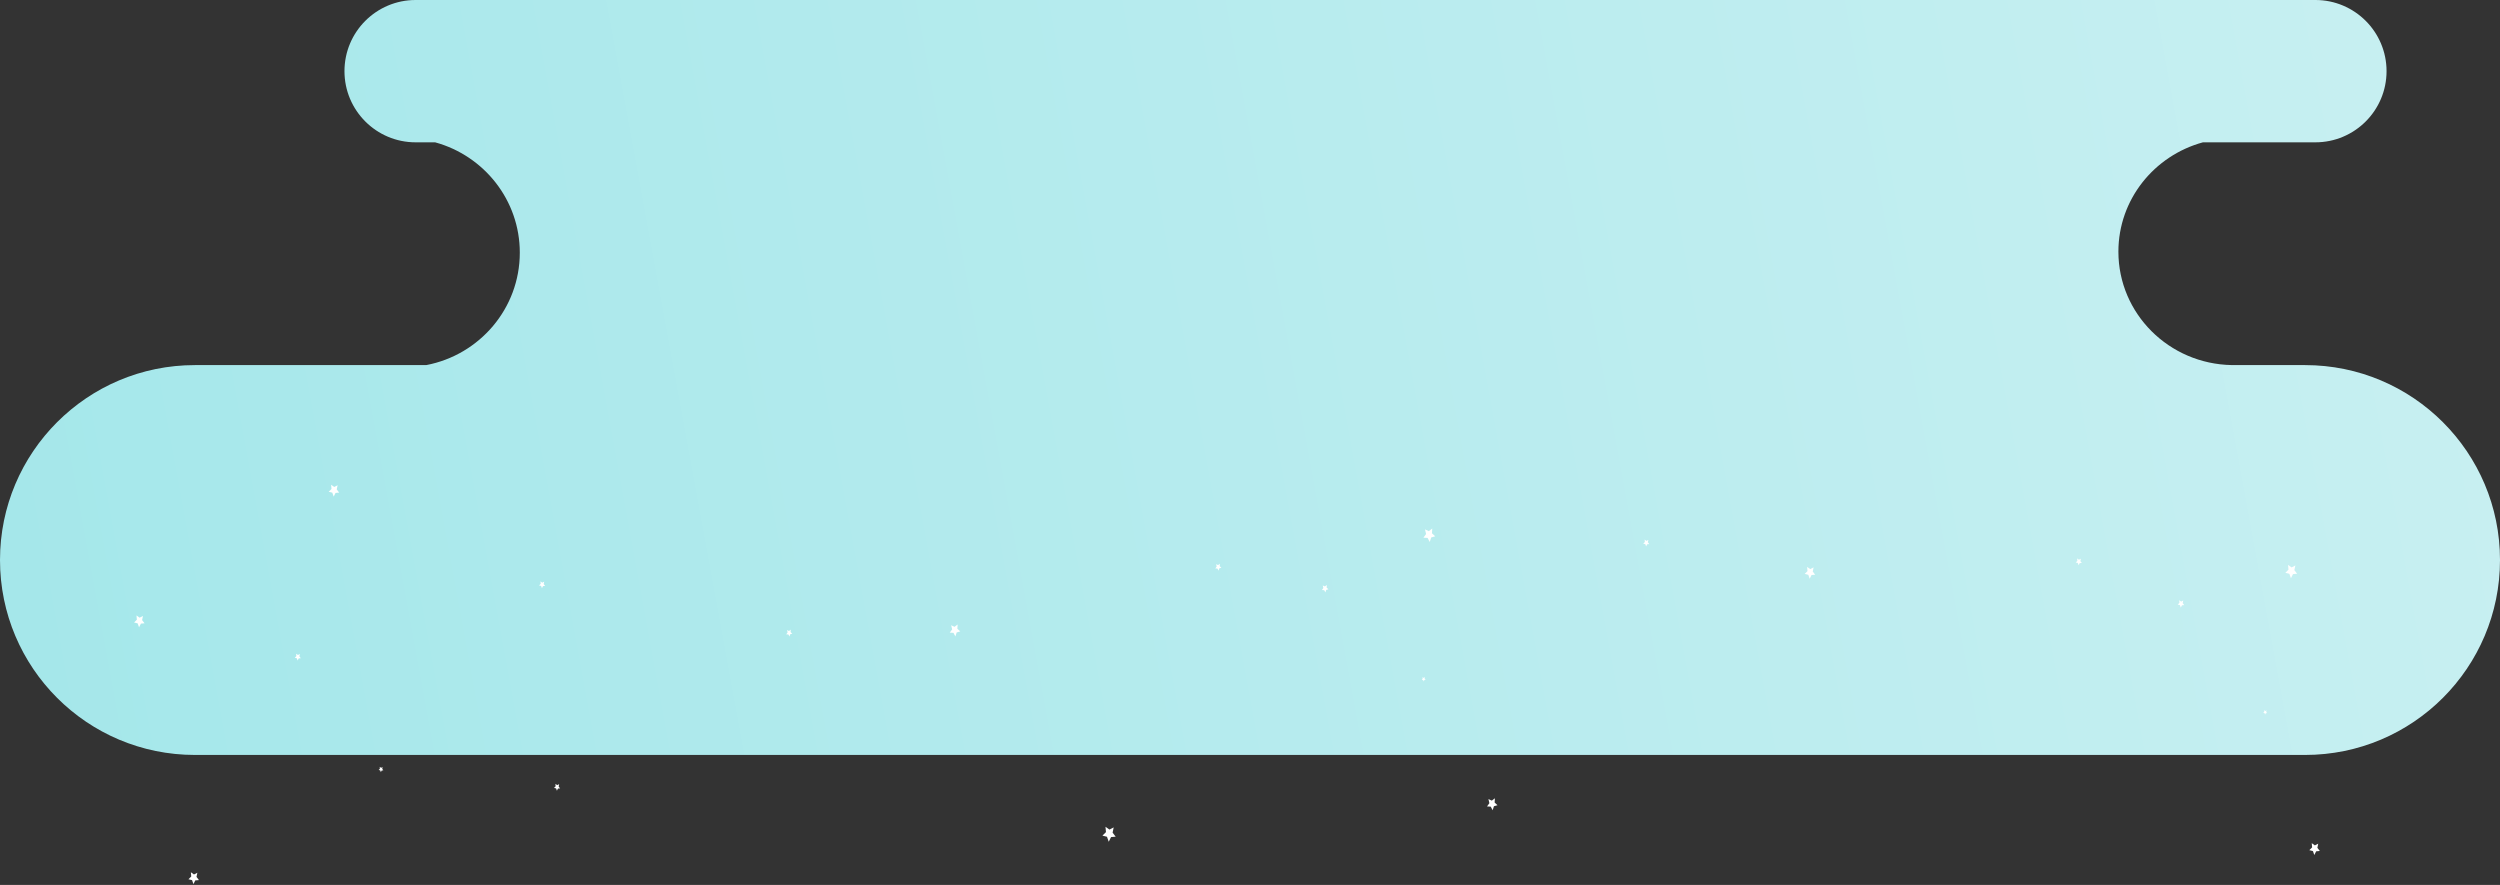 <svg width="1212" height="429" viewBox="0 0 1212 429" fill="none" xmlns="http://www.w3.org/2000/svg">
<rect x="0" y="0" width="1212" height="429" fill="#333333" stroke="none"/>
<path fill-rule="evenodd" clip-rule="evenodd" d="M167 34.5C167 15.446 182.446 0 201.5 0H1122.5C1141.55 0 1157 15.446 1157 34.5C1157 53.554 1141.55 69 1122.5 69H1067.98C1044.35 75.446 1027 96.733 1027 122C1027 152.048 1051.53 176.467 1082 176.991V177H1117.5C1169.69 177 1212 219.309 1212 271.5C1212 323.691 1169.69 366 1117.5 366H94.5C42.309 366 0 323.691 0 271.5C0 219.309 42.309 177 94.5 177H206.637C232.478 172.075 252 149.547 252 122.5C252 96.98 234.62 75.483 210.951 69H201.5C182.446 69 167 53.554 167 34.5Z" fill="url(#paint0_linear_125_400)"/>
<path d="M690.077 260.672L692.078 260.773L693.142 262.752L693.845 260.563L695.785 260.002L694.219 258.545L694.353 256.223L692.687 257.508L690.827 256.636L691.362 258.887L690.077 260.672Z" fill="white"/>
<path d="M460.453 306.705L462.233 306.799L463.177 308.552L463.799 306.612L465.525 306.105L464.134 304.82L464.254 302.747L462.769 303.892L461.122 303.121L461.598 305.116L460.453 306.705Z" fill="white"/>
<path d="M689.29 329.675L689.945 329.706L690.293 330.36L690.528 329.644L691.17 329.457L690.648 328.974L690.695 328.21L690.146 328.631L689.531 328.342L689.711 329.083L689.29 329.675Z" fill="white"/>
<path d="M381.167 307.531L382.197 307.586L382.739 308.598L383.101 307.476L384.098 307.188L383.288 306.44L383.362 305.248L382.505 305.91L381.555 305.466L381.829 306.612L381.167 307.531Z" fill="white"/>
<path d="M589.186 275.58L590.217 275.634L590.759 276.647L591.12 275.525L592.117 275.237L591.314 274.489L591.381 273.297L590.525 273.959L589.574 273.515L589.849 274.66L589.186 275.58Z" fill="white"/>
<path d="M720.916 390.963L722.696 391.049L723.64 392.81L724.262 390.87L725.988 390.363L724.597 389.07L724.717 387.005L723.231 388.15L721.585 387.379L722.06 389.374L720.916 390.963Z" fill="white"/>
<path d="M640.857 286.051L641.961 286.113L642.55 287.204L642.938 285.996L644.016 285.677L643.146 284.874L643.226 283.589L642.303 284.306L641.272 283.823L641.567 285.061L640.857 286.051Z" fill="white"/>
<path d="M1107.93 277.691L1109.88 278.182L1110.65 280.34L1111.65 278.322L1113.65 278.143L1112.31 276.405L1112.79 274.138L1110.95 275.081L1109.25 273.857L1109.45 276.179L1107.93 277.691Z" fill="white"/>
<path d="M874.918 278.225L876.658 278.654L877.334 280.571L878.231 278.778L880.004 278.623L878.813 277.08L879.234 275.062L877.608 275.903L876.089 274.82L876.27 276.877L874.918 278.225Z" fill="white"/>
<path d="M1097.2 345.565L1097.85 345.721L1098.11 346.438L1098.43 345.768L1099.09 345.713L1098.65 345.136L1098.81 344.388L1098.21 344.7L1097.64 344.303L1097.71 345.066L1097.2 345.565Z" fill="white"/>
<path d="M796.637 263.557L797.64 263.807L798.035 264.913L798.55 263.877L799.574 263.783L798.885 262.895L799.133 261.734L798.189 262.217L797.313 261.586L797.42 262.778L796.637 263.557Z" fill="white"/>
<path d="M1006.32 272.68L1007.32 272.93L1007.71 274.036L1008.23 273L1009.26 272.914L1008.57 272.018L1008.81 270.857L1007.87 271.34L1006.99 270.717L1007.1 271.909L1006.32 272.68Z" fill="white"/>
<path d="M1119.56 412.159L1121.3 412.595L1121.98 414.512L1122.88 412.72L1124.65 412.556L1123.46 411.013L1123.88 409.003L1122.25 409.837L1120.73 408.754L1120.91 410.819L1119.56 412.159Z" fill="white"/>
<path d="M1055.75 293.094L1056.83 293.367L1057.25 294.559L1057.81 293.445L1058.91 293.343L1058.17 292.385L1058.43 291.13L1057.42 291.652L1056.48 290.975L1056.59 292.26L1055.75 293.094Z" fill="white"/>
<path d="M534.459 405.11L536.661 405.663L537.517 408.078L538.641 405.819L540.883 405.616L539.384 403.668L539.913 401.12L537.858 402.18L535.945 400.809L536.172 403.411L534.459 405.11Z" fill="white"/>
<path d="M91.362 426.267L93.102 426.696L93.777 428.613L94.674 426.82L96.447 426.665L95.256 425.122L95.678 423.104L94.052 423.945L92.533 422.862L92.713 424.919L91.362 426.267Z" fill="white"/>
<path d="M64.997 301.774L66.736 302.21L67.412 304.119L68.309 302.327L70.082 302.171L68.891 300.629L69.312 298.611L67.687 299.452L66.168 298.369L66.348 300.426L64.997 301.774Z" fill="white"/>
<path d="M268.59 381.976L269.594 382.225L269.988 383.332L270.504 382.296L271.527 382.202L270.838 381.314L271.079 380.153L270.142 380.636L269.266 380.005L269.373 381.197L268.59 381.976Z" fill="white"/>
<path d="M142.893 318.879L143.896 319.128L144.291 320.234L144.806 319.198L145.83 319.104L145.141 318.216L145.389 317.055L144.445 317.538L143.568 316.907L143.675 318.099L142.893 318.879Z" fill="white"/>
<path d="M261.332 283.816L262.336 284.065L262.731 285.172L263.246 284.135L264.27 284.042L263.58 283.154L263.828 281.993L262.884 282.476L262.008 281.845L262.115 283.037L261.332 283.816Z" fill="white"/>
<path d="M159.354 238.405L161.094 238.841L161.77 240.758L162.666 238.966L164.439 238.802L163.248 237.26L163.67 235.249L162.044 236.083L160.525 235L160.706 237.065L159.354 238.405Z" fill="white"/>
<path d="M183.561 373.285L184.337 373.48L184.638 374.337L185.04 373.534L185.836 373.464L185.301 372.771L185.488 371.867L184.765 372.249L184.083 371.758L184.163 372.685L183.561 373.285Z" fill="white"/>
<defs>
<linearGradient id="paint0_linear_125_400" x1="1409.03" y1="-58.466" x2="-43.417" y2="207.393" gradientUnits="userSpaceOnUse">
<stop stop-color="#CEF1F3"/>
<stop offset="1" stop-color="#A4E7EA"/>
</linearGradient>
</defs>
</svg>
